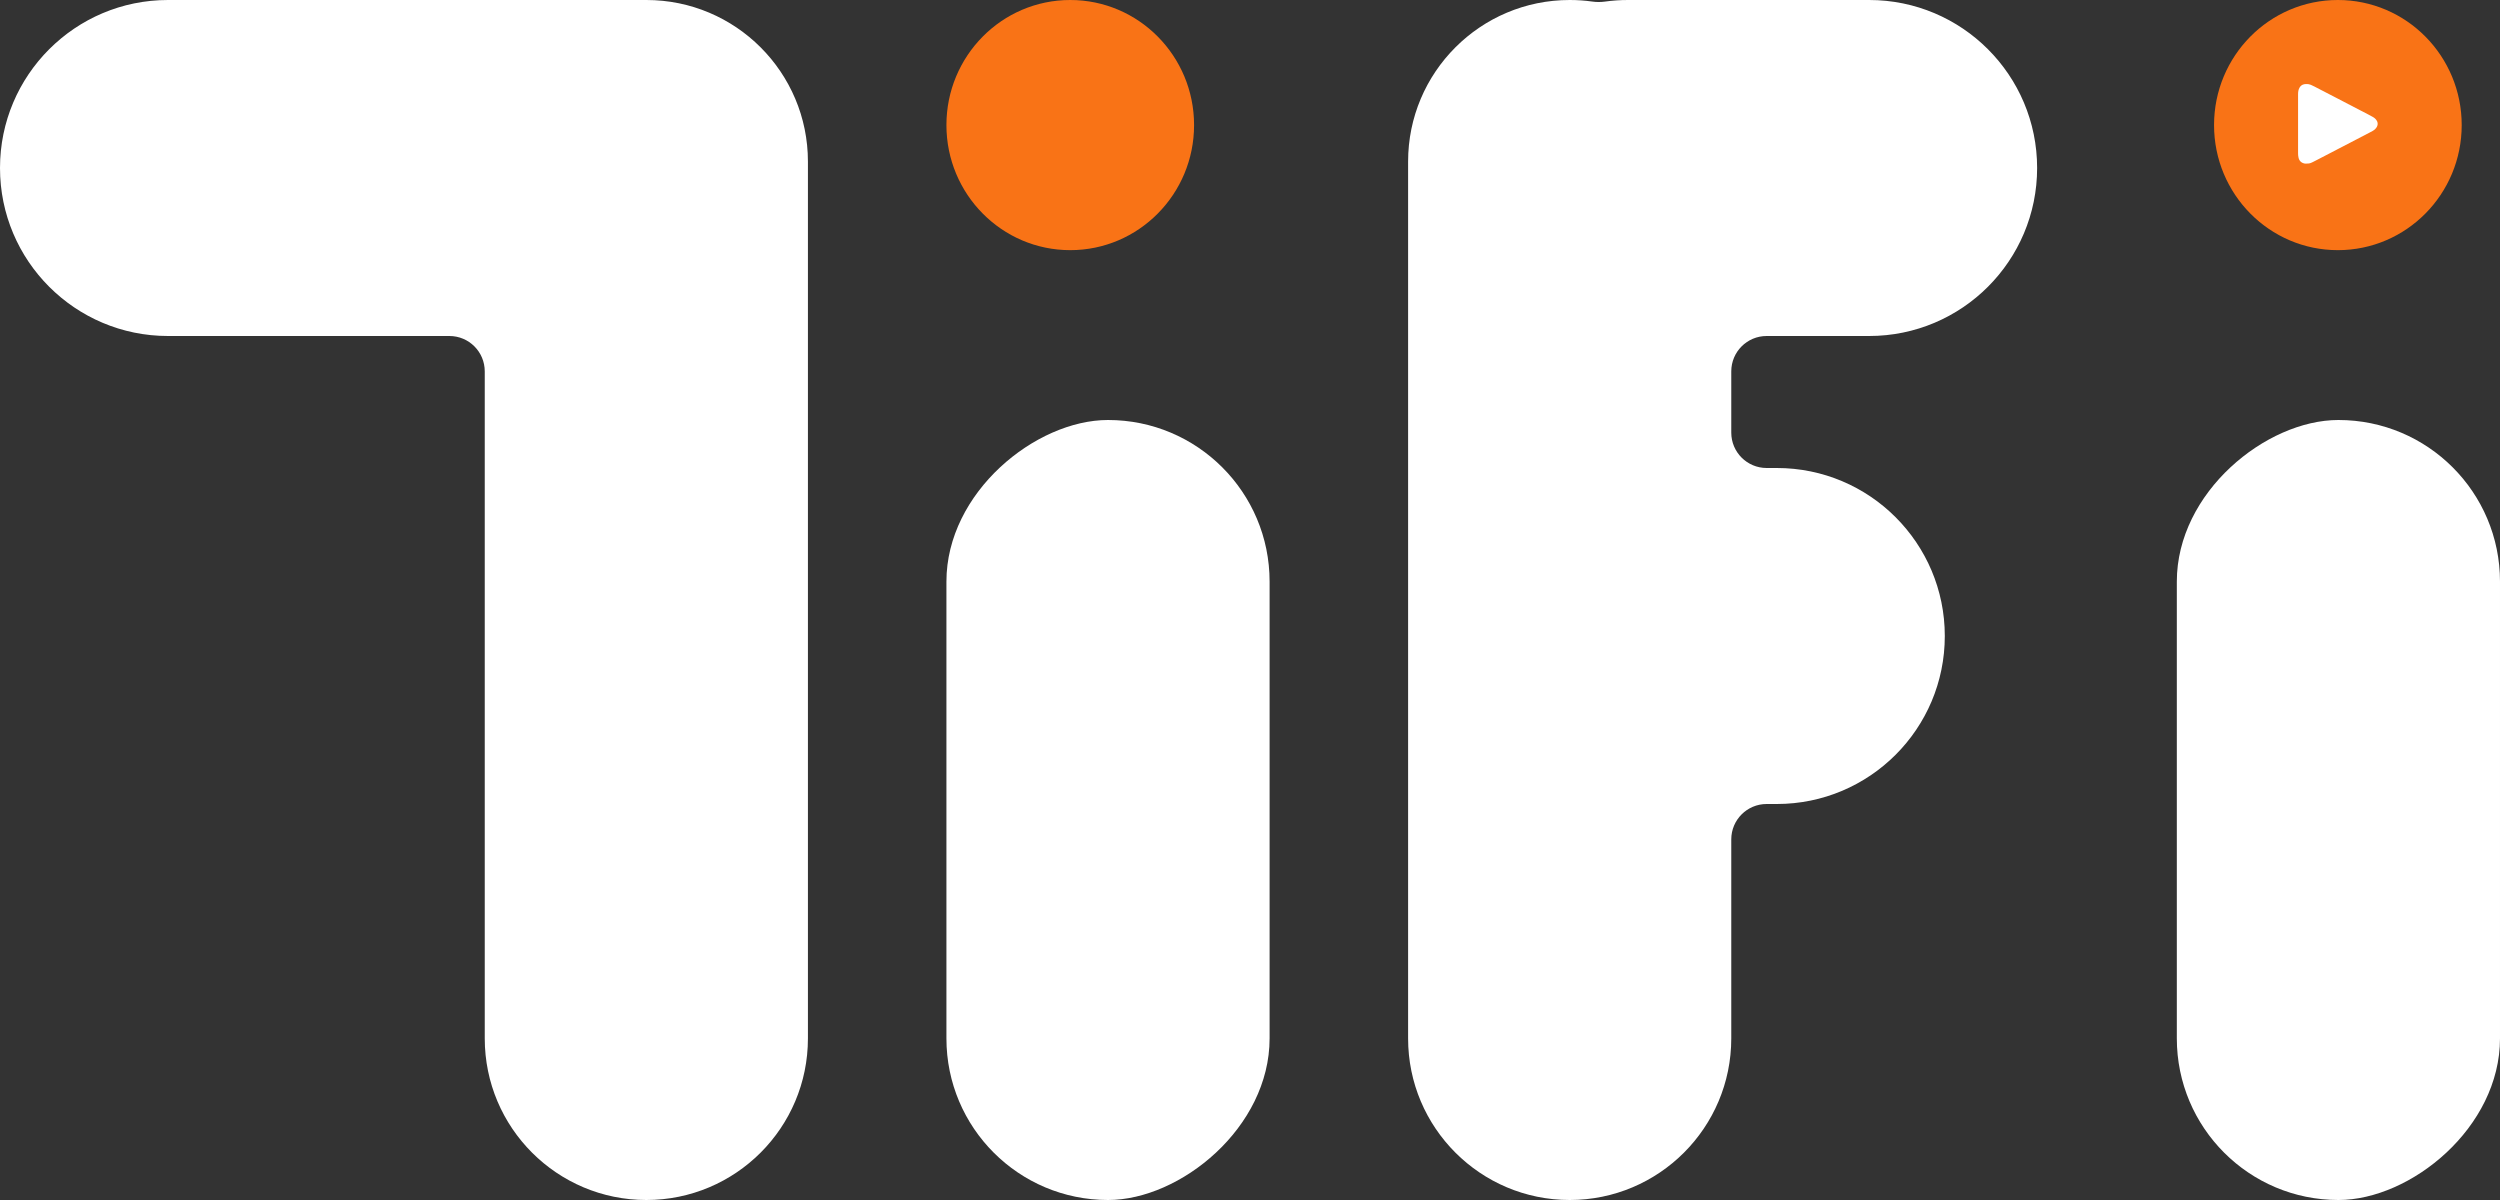 <svg width="100" height="48" viewBox="0 0 100 48" fill="none" xmlns="http://www.w3.org/2000/svg">
<rect x="0" y="0" width="100" height="48" fill="#333333" stroke="none"/>
<path fill-rule="evenodd" clip-rule="evenodd" d="M6.72 0C3.009 0 0 3.009 0 6.72C0 10.431 3.009 13.44 6.72 13.44H17.975C18.757 13.44 19.39 14.073 19.39 14.855V41.537C19.39 45.106 22.284 48 25.854 48C29.423 48 32.317 45.106 32.317 41.537V6.73C32.317 6.727 32.317 6.723 32.317 6.72C32.317 6.717 32.317 6.713 32.317 6.71V6.463C32.317 2.894 29.423 3.8147e-06 25.854 3.8147e-06C25.811 3.8147e-06 25.769 0 25.727 0.001C25.683 0 25.64 0 25.597 0H6.72Z" fill="white"/>
<path fill-rule="evenodd" clip-rule="evenodd" d="M63.694 0.063C63.859 0.086 64.027 0.087 64.193 0.064C64.497 0.022 64.807 0 65.122 0H74.765C78.477 0 81.485 3.009 81.485 6.72C81.485 10.431 78.477 13.44 74.765 13.44H70.666C69.885 13.44 69.251 14.073 69.251 14.855V17.305C69.251 18.087 69.885 18.72 70.666 18.72H71.072C74.783 18.72 77.792 21.729 77.792 25.44C77.792 29.151 74.783 32.16 71.072 32.16H70.666C69.885 32.16 69.251 32.794 69.251 33.575V41.537C69.251 45.106 66.357 48 62.788 48C59.218 48 56.324 45.106 56.324 41.537V6.463C56.324 2.894 59.218 3.8147e-06 62.788 3.8147e-06C63.095 3.8147e-06 63.398 0.021 63.694 0.063Z" fill="white"/>
<rect x="37.857" y="48" width="31.2" height="12.927" rx="6.463" transform="rotate(-90 37.857 48)" fill="white"/>
<ellipse cx="42.81" cy="5.003" rx="4.953" ry="5.003" fill="#F97316"/>
<path d="M45.821 6.99C45.821 6.99 45.821 6.991 45.821 6.992C45.754 7.056 45.672 7.097 45.59 7.138C45.222 7.329 44.856 7.52 44.489 7.712C44.436 7.737 44.385 7.764 44.333 7.791C44.326 7.795 44.32 7.798 44.312 7.802C44.296 7.81 44.279 7.818 44.264 7.828C43.996 7.966 43.728 8.105 43.461 8.245C43.434 8.258 43.409 8.272 43.382 8.285C43.367 8.292 43.352 8.3 43.337 8.308C43.324 8.315 43.311 8.322 43.296 8.329C43.273 8.34 43.252 8.349 43.226 8.358C43.188 8.372 43.15 8.379 43.109 8.377C43.105 8.378 43.101 8.378 43.097 8.377C43.073 8.376 43.049 8.38 43.025 8.38C43.016 8.38 43.007 8.379 42.998 8.378C42.857 8.353 42.77 8.267 42.744 8.125C42.733 8.075 42.729 8.023 42.729 7.971V5.601C42.729 5.511 42.741 5.417 42.79 5.334C42.832 5.267 42.892 5.219 42.976 5.204C43.055 5.191 43.136 5.193 43.213 5.22C43.222 5.223 43.232 5.226 43.241 5.229C43.243 5.23 43.246 5.231 43.248 5.232C43.3 5.254 43.352 5.281 43.403 5.307C43.414 5.314 43.426 5.319 43.436 5.324C43.702 5.461 43.968 5.6 44.236 5.738C44.246 5.743 44.257 5.749 44.267 5.754C44.275 5.758 44.282 5.763 44.288 5.765C44.598 5.927 44.909 6.088 45.218 6.249C45.383 6.336 45.553 6.417 45.715 6.512C45.788 6.551 45.847 6.605 45.884 6.675C45.939 6.777 45.913 6.898 45.821 6.988C45.82 6.988 45.82 6.989 45.821 6.99Z" fill="#F97316"/>
<rect x="87.073" y="48" width="31.2" height="12.927" rx="6.463" transform="rotate(-90 87.073 48)" fill="white"/>
<ellipse cx="93.515" cy="5.003" rx="4.953" ry="5.003" fill="#F97316"/>
<path d="M95.015 5.155C95.016 5.155 95.016 5.156 95.015 5.157C94.948 5.221 94.866 5.262 94.784 5.303C94.417 5.494 94.05 5.685 93.683 5.876C93.63 5.902 93.579 5.929 93.528 5.956C93.52 5.96 93.514 5.963 93.506 5.967C93.49 5.975 93.474 5.983 93.458 5.993C93.191 6.13 92.922 6.27 92.656 6.409C92.629 6.423 92.603 6.436 92.576 6.45C92.561 6.457 92.546 6.465 92.531 6.473C92.518 6.48 92.505 6.487 92.49 6.493C92.468 6.504 92.446 6.514 92.42 6.523C92.383 6.536 92.344 6.543 92.303 6.542C92.299 6.542 92.295 6.542 92.291 6.542C92.267 6.541 92.243 6.545 92.219 6.545C92.21 6.545 92.201 6.544 92.193 6.543C92.051 6.518 91.964 6.432 91.938 6.29C91.927 6.24 91.923 6.187 91.923 6.136V3.766C91.923 3.675 91.935 3.582 91.985 3.499C92.026 3.432 92.086 3.384 92.17 3.369C92.25 3.355 92.33 3.358 92.408 3.385C92.417 3.388 92.426 3.39 92.435 3.394C92.438 3.395 92.44 3.396 92.442 3.397C92.495 3.419 92.546 3.446 92.597 3.471C92.608 3.478 92.62 3.484 92.63 3.489C92.897 3.625 93.162 3.764 93.43 3.903C93.441 3.908 93.451 3.914 93.461 3.919C93.469 3.923 93.476 3.927 93.482 3.93C93.792 4.092 94.103 4.253 94.412 4.414C94.578 4.501 94.747 4.582 94.91 4.676C94.983 4.716 95.042 4.77 95.078 4.84C95.133 4.942 95.107 5.062 95.015 5.153C95.014 5.153 95.014 5.154 95.015 5.155Z" fill="white"/>
</svg>
